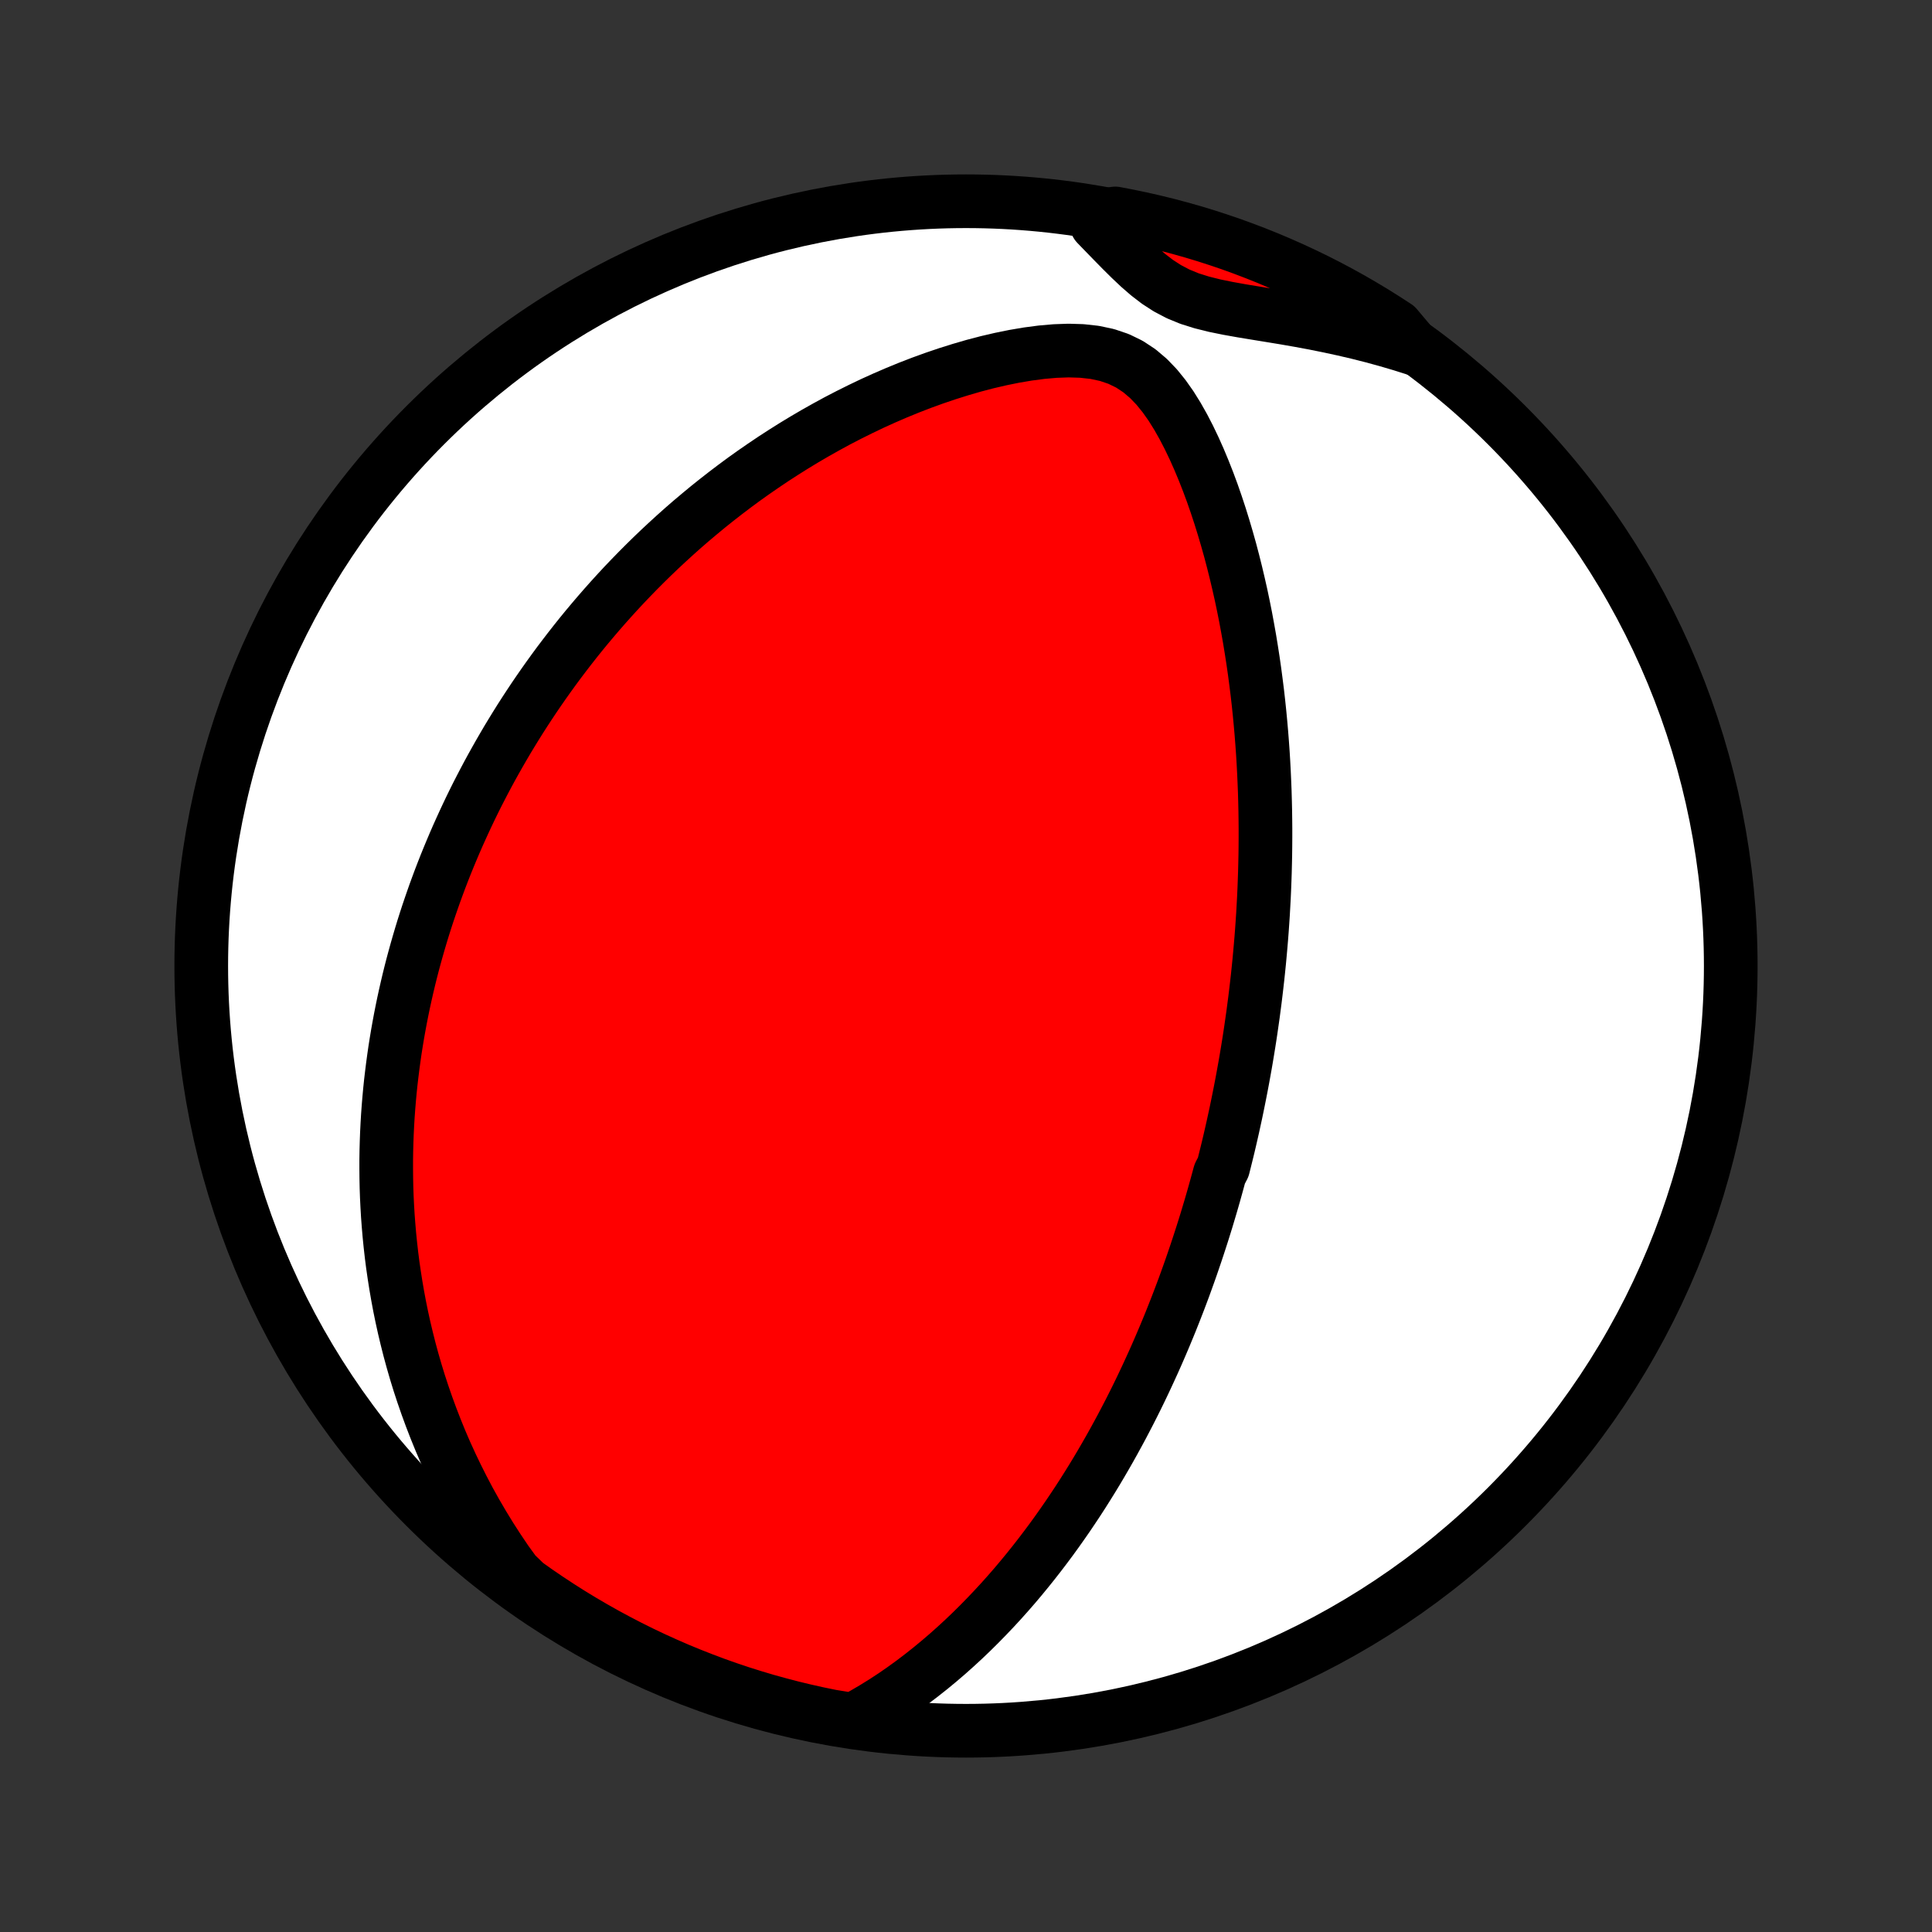 <?xml version="1.0" encoding="utf-8" standalone="no"?>
<!DOCTYPE svg PUBLIC "-//W3C//DTD SVG 1.1//EN"
  "http://www.w3.org/Graphics/SVG/1.1/DTD/svg11.dtd">
<!-- Created with matplotlib (http://matplotlib.org/) -->
<svg height="72pt" version="1.1" viewBox="0 0 72 72" width="72pt" xmlns="http://www.w3.org/2000/svg" xmlns:xlink="http://www.w3.org/1999/xlink">
 <rect x="0" y="0" width="72" height="72" fill="#333333" stroke="none"/>
 <defs>
  <style type="text/css">
*{stroke-linecap:butt;stroke-linejoin:round;}
  </style>
 </defs>
 <g id="figure_1">
  <g id="patch_1">
   <path d="
M0 72
L72 72
L72 0
L0 0
z
" style="fill:none;"/>
  </g>
  <g id="axes_1">
   <g id="PatchCollection_1">
    <defs>
     <path d="
M36 -7.5
C43.558 -7.5 50.808 -10.503 56.153 -15.848
C61.497 -21.192 64.5 -28.442 64.5 -36
C64.5 -43.558 61.497 -50.808 56.153 -56.153
C50.808 -61.497 43.558 -64.5 36 -64.5
C28.442 -64.5 21.192 -61.497 15.848 -56.153
C10.503 -50.808 7.5 -43.558 7.5 -36
C7.5 -28.442 10.503 -21.192 15.848 -15.848
C21.192 -10.503 28.442 -7.5 36 -7.5
z
" id="C0_0_a811fe30f3"/>
     <path d="
M31.792 -7.906
L32.184 -8.12
L32.566 -8.344
L32.939 -8.575
L33.304 -8.814
L33.659 -9.06
L34.007 -9.312
L34.345 -9.569
L34.676 -9.831
L34.998 -10.097
L35.313 -10.367
L35.619 -10.64
L35.918 -10.916
L36.209 -11.194
L36.493 -11.475
L36.77 -11.758
L37.04 -12.042
L37.303 -12.327
L37.559 -12.613
L37.809 -12.9
L38.052 -13.188
L38.288 -13.475
L38.519 -13.763
L38.744 -14.051
L38.963 -14.339
L39.177 -14.626
L39.385 -14.913
L39.587 -15.199
L39.785 -15.484
L39.977 -15.769
L40.165 -16.052
L40.348 -16.335
L40.526 -16.617
L40.7 -16.897
L40.87 -17.177
L41.035 -17.455
L41.196 -17.732
L41.354 -18.008
L41.507 -18.282
L41.657 -18.556
L41.804 -18.828
L41.946 -19.099
L42.086 -19.368
L42.222 -19.636
L42.355 -19.903
L42.485 -20.169
L42.612 -20.434
L42.736 -20.698
L42.857 -20.96
L42.976 -21.221
L43.092 -21.481
L43.205 -21.74
L43.316 -21.998
L43.425 -22.256
L43.531 -22.512
L43.635 -22.767
L43.736 -23.021
L43.836 -23.275
L43.934 -23.528
L44.029 -23.78
L44.123 -24.031
L44.214 -24.282
L44.304 -24.533
L44.392 -24.782
L44.478 -25.032
L44.562 -25.28
L44.645 -25.529
L44.726 -25.777
L44.806 -26.025
L44.884 -26.273
L44.961 -26.521
L45.035 -26.768
L45.109 -27.016
L45.181 -27.263
L45.252 -27.511
L45.321 -27.759
L45.389 -28.007
L45.456 -28.255
L45.586 -28.504
L45.648 -28.753
L45.71 -29.002
L45.771 -29.252
L45.83 -29.503
L45.888 -29.754
L45.945 -30.006
L46 -30.259
L46.055 -30.512
L46.108 -30.767
L46.16 -31.022
L46.211 -31.278
L46.261 -31.536
L46.31 -31.795
L46.357 -32.055
L46.404 -32.316
L46.449 -32.578
L46.493 -32.843
L46.536 -33.108
L46.578 -33.376
L46.618 -33.644
L46.657 -33.915
L46.696 -34.188
L46.732 -34.462
L46.768 -34.738
L46.802 -35.017
L46.835 -35.297
L46.867 -35.58
L46.897 -35.865
L46.926 -36.152
L46.953 -36.442
L46.979 -36.734
L47.004 -37.029
L47.027 -37.326
L47.048 -37.626
L47.068 -37.929
L47.085 -38.235
L47.102 -38.544
L47.116 -38.855
L47.128 -39.17
L47.139 -39.488
L47.147 -39.81
L47.154 -40.134
L47.158 -40.462
L47.16 -40.793
L47.16 -41.128
L47.157 -41.466
L47.152 -41.808
L47.144 -42.154
L47.134 -42.503
L47.12 -42.855
L47.104 -43.212
L47.085 -43.572
L47.063 -43.936
L47.037 -44.304
L47.008 -44.675
L46.975 -45.051
L46.939 -45.43
L46.899 -45.812
L46.855 -46.199
L46.806 -46.588
L46.754 -46.982
L46.697 -47.379
L46.635 -47.779
L46.569 -48.182
L46.497 -48.588
L46.421 -48.998
L46.339 -49.41
L46.252 -49.824
L46.158 -50.241
L46.059 -50.66
L45.954 -51.08
L45.843 -51.502
L45.724 -51.925
L45.599 -52.349
L45.467 -52.774
L45.327 -53.198
L45.18 -53.621
L45.024 -54.043
L44.859 -54.462
L44.685 -54.879
L44.501 -55.292
L44.306 -55.699
L44.099 -56.099
L43.878 -56.49
L43.641 -56.87
L43.384 -57.234
L43.106 -57.578
L42.8 -57.896
L42.464 -58.181
L42.093 -58.426
L41.689 -58.623
L41.255 -58.77
L40.795 -58.868
L40.315 -58.921
L39.823 -58.936
L39.322 -58.918
L38.816 -58.874
L38.307 -58.807
L37.799 -58.721
L37.292 -58.618
L36.789 -58.501
L36.289 -58.37
L35.794 -58.226
L35.304 -58.072
L34.82 -57.908
L34.343 -57.735
L33.872 -57.553
L33.408 -57.363
L32.952 -57.166
L32.502 -56.962
L32.061 -56.751
L31.627 -56.535
L31.201 -56.314
L30.784 -56.087
L30.374 -55.856
L29.972 -55.621
L29.578 -55.382
L29.192 -55.139
L28.814 -54.894
L28.444 -54.645
L28.081 -54.394
L27.726 -54.141
L27.379 -53.885
L27.04 -53.628
L26.708 -53.369
L26.383 -53.109
L26.066 -52.847
L25.755 -52.585
L25.451 -52.321
L25.155 -52.057
L24.865 -51.792
L24.581 -51.527
L24.304 -51.262
L24.033 -50.996
L23.768 -50.73
L23.509 -50.464
L23.256 -50.199
L23.009 -49.933
L22.767 -49.667
L22.531 -49.402
L22.3 -49.137
L22.074 -48.872
L21.853 -48.608
L21.637 -48.344
L21.426 -48.08
L21.22 -47.817
L21.018 -47.554
L20.82 -47.292
L20.627 -47.03
L20.438 -46.768
L20.253 -46.507
L20.072 -46.246
L19.895 -45.986
L19.722 -45.726
L19.552 -45.466
L19.386 -45.207
L19.224 -44.948
L19.065 -44.689
L18.909 -44.431
L18.757 -44.172
L18.608 -43.914
L18.462 -43.656
L18.319 -43.399
L18.179 -43.141
L18.042 -42.883
L17.908 -42.625
L17.776 -42.368
L17.648 -42.11
L17.522 -41.852
L17.399 -41.593
L17.279 -41.335
L17.161 -41.076
L17.045 -40.817
L16.932 -40.557
L16.822 -40.297
L16.714 -40.037
L16.608 -39.776
L16.505 -39.514
L16.404 -39.252
L16.306 -38.989
L16.209 -38.724
L16.116 -38.46
L16.024 -38.194
L15.934 -37.927
L15.847 -37.659
L15.762 -37.39
L15.68 -37.12
L15.6 -36.849
L15.522 -36.576
L15.446 -36.302
L15.372 -36.026
L15.301 -35.749
L15.232 -35.47
L15.166 -35.19
L15.102 -34.908
L15.04 -34.624
L14.981 -34.338
L14.924 -34.05
L14.87 -33.76
L14.818 -33.468
L14.769 -33.173
L14.722 -32.877
L14.679 -32.578
L14.638 -32.276
L14.6 -31.972
L14.564 -31.666
L14.532 -31.356
L14.503 -31.044
L14.477 -30.729
L14.454 -30.411
L14.435 -30.09
L14.419 -29.766
L14.407 -29.439
L14.398 -29.109
L14.393 -28.775
L14.393 -28.437
L14.396 -28.097
L14.403 -27.752
L14.415 -27.404
L14.432 -27.053
L14.453 -26.697
L14.48 -26.338
L14.511 -25.975
L14.548 -25.608
L14.59 -25.236
L14.638 -24.861
L14.693 -24.482
L14.753 -24.099
L14.82 -23.711
L14.893 -23.32
L14.974 -22.924
L15.062 -22.524
L15.158 -22.12
L15.261 -21.712
L15.373 -21.3
L15.493 -20.884
L15.622 -20.465
L15.761 -20.041
L15.909 -19.614
L16.067 -19.183
L16.235 -18.749
L16.413 -18.312
L16.603 -17.871
L16.805 -17.428
L17.018 -16.983
L17.243 -16.535
L17.48 -16.085
L17.731 -15.634
L17.995 -15.182
L18.272 -14.729
L18.564 -14.276
L18.869 -13.823
L19.197 -13.371
L19.602 -12.98
L20.011 -12.69
L20.425 -12.408
L20.844 -12.132
L21.267 -11.864
L21.695 -11.603
L22.128 -11.35
L22.564 -11.104
L23.005 -10.866
L23.45 -10.635
L23.898 -10.412
L24.35 -10.197
L24.806 -9.99
L25.265 -9.79
L25.728 -9.599
L26.193 -9.416
L26.662 -9.24
L27.133 -9.073
L27.607 -8.914
L28.084 -8.764
L28.563 -8.621
L29.044 -8.488
L29.527 -8.362
L30.013 -8.245
L30.5 -8.136
L30.989 -8.036
z
" id="C0_1_377bb39ed2"/>
     <path d="
M52.748 -58.994
L52.219 -59.161
L51.685 -59.318
L51.148 -59.465
L50.607 -59.602
L50.063 -59.729
L49.518 -59.847
L48.972 -59.957
L48.427 -60.058
L47.883 -60.153
L47.342 -60.242
L46.807 -60.329
L46.28 -60.416
L45.765 -60.508
L45.265 -60.61
L44.785 -60.73
L44.33 -60.873
L43.904 -61.048
L43.506 -61.257
L43.135 -61.497
L42.785 -61.766
L42.451 -62.056
L42.128 -62.361
L41.81 -62.676
L41.496 -62.996
L41.183 -63.318
L40.87 -63.641
L41.072 -63.961
L41.56 -64.045
L42.047 -63.952
L42.532 -63.851
L43.015 -63.741
L43.496 -63.623
L43.975 -63.496
L44.452 -63.361
L44.925 -63.218
L45.396 -63.066
L45.864 -62.907
L46.33 -62.738
L46.791 -62.562
L47.25 -62.378
L47.706 -62.185
L48.157 -61.985
L48.605 -61.777
L49.05 -61.561
L49.49 -61.337
L49.926 -61.105
L50.358 -60.866
L50.785 -60.619
L51.208 -60.365
L51.626 -60.103
L52.04 -59.834
z
" id="C0_2_4c33873dd9"/>
    </defs>
    <g clip-path="url(#p1bffca34e9)">
     <use style="fill:#ffffff;stroke:#000000;stroke-width:2.0;" x="0.0" xlink:href="#C0_0_a811fe30f3" y="72.0"/>
    </g>
    <g clip-path="url(#p1bffca34e9)">
     <use style="fill:#ff0000;stroke:#000000;stroke-width:2.0;" x="0.0" xlink:href="#C0_1_377bb39ed2" y="72.0"/>
    </g>
    <g clip-path="url(#p1bffca34e9)">
     <use style="fill:#ff0000;stroke:#000000;stroke-width:2.0;" x="0.0" xlink:href="#C0_2_4c33873dd9" y="72.0"/>
    </g>
   </g>
  </g>
 </g>
 <defs>
  <clipPath id="p1bffca34e9">
   <rect height="72.0" width="72.0" x="0.0" y="0.0"/>
  </clipPath>
 </defs>
</svg>
